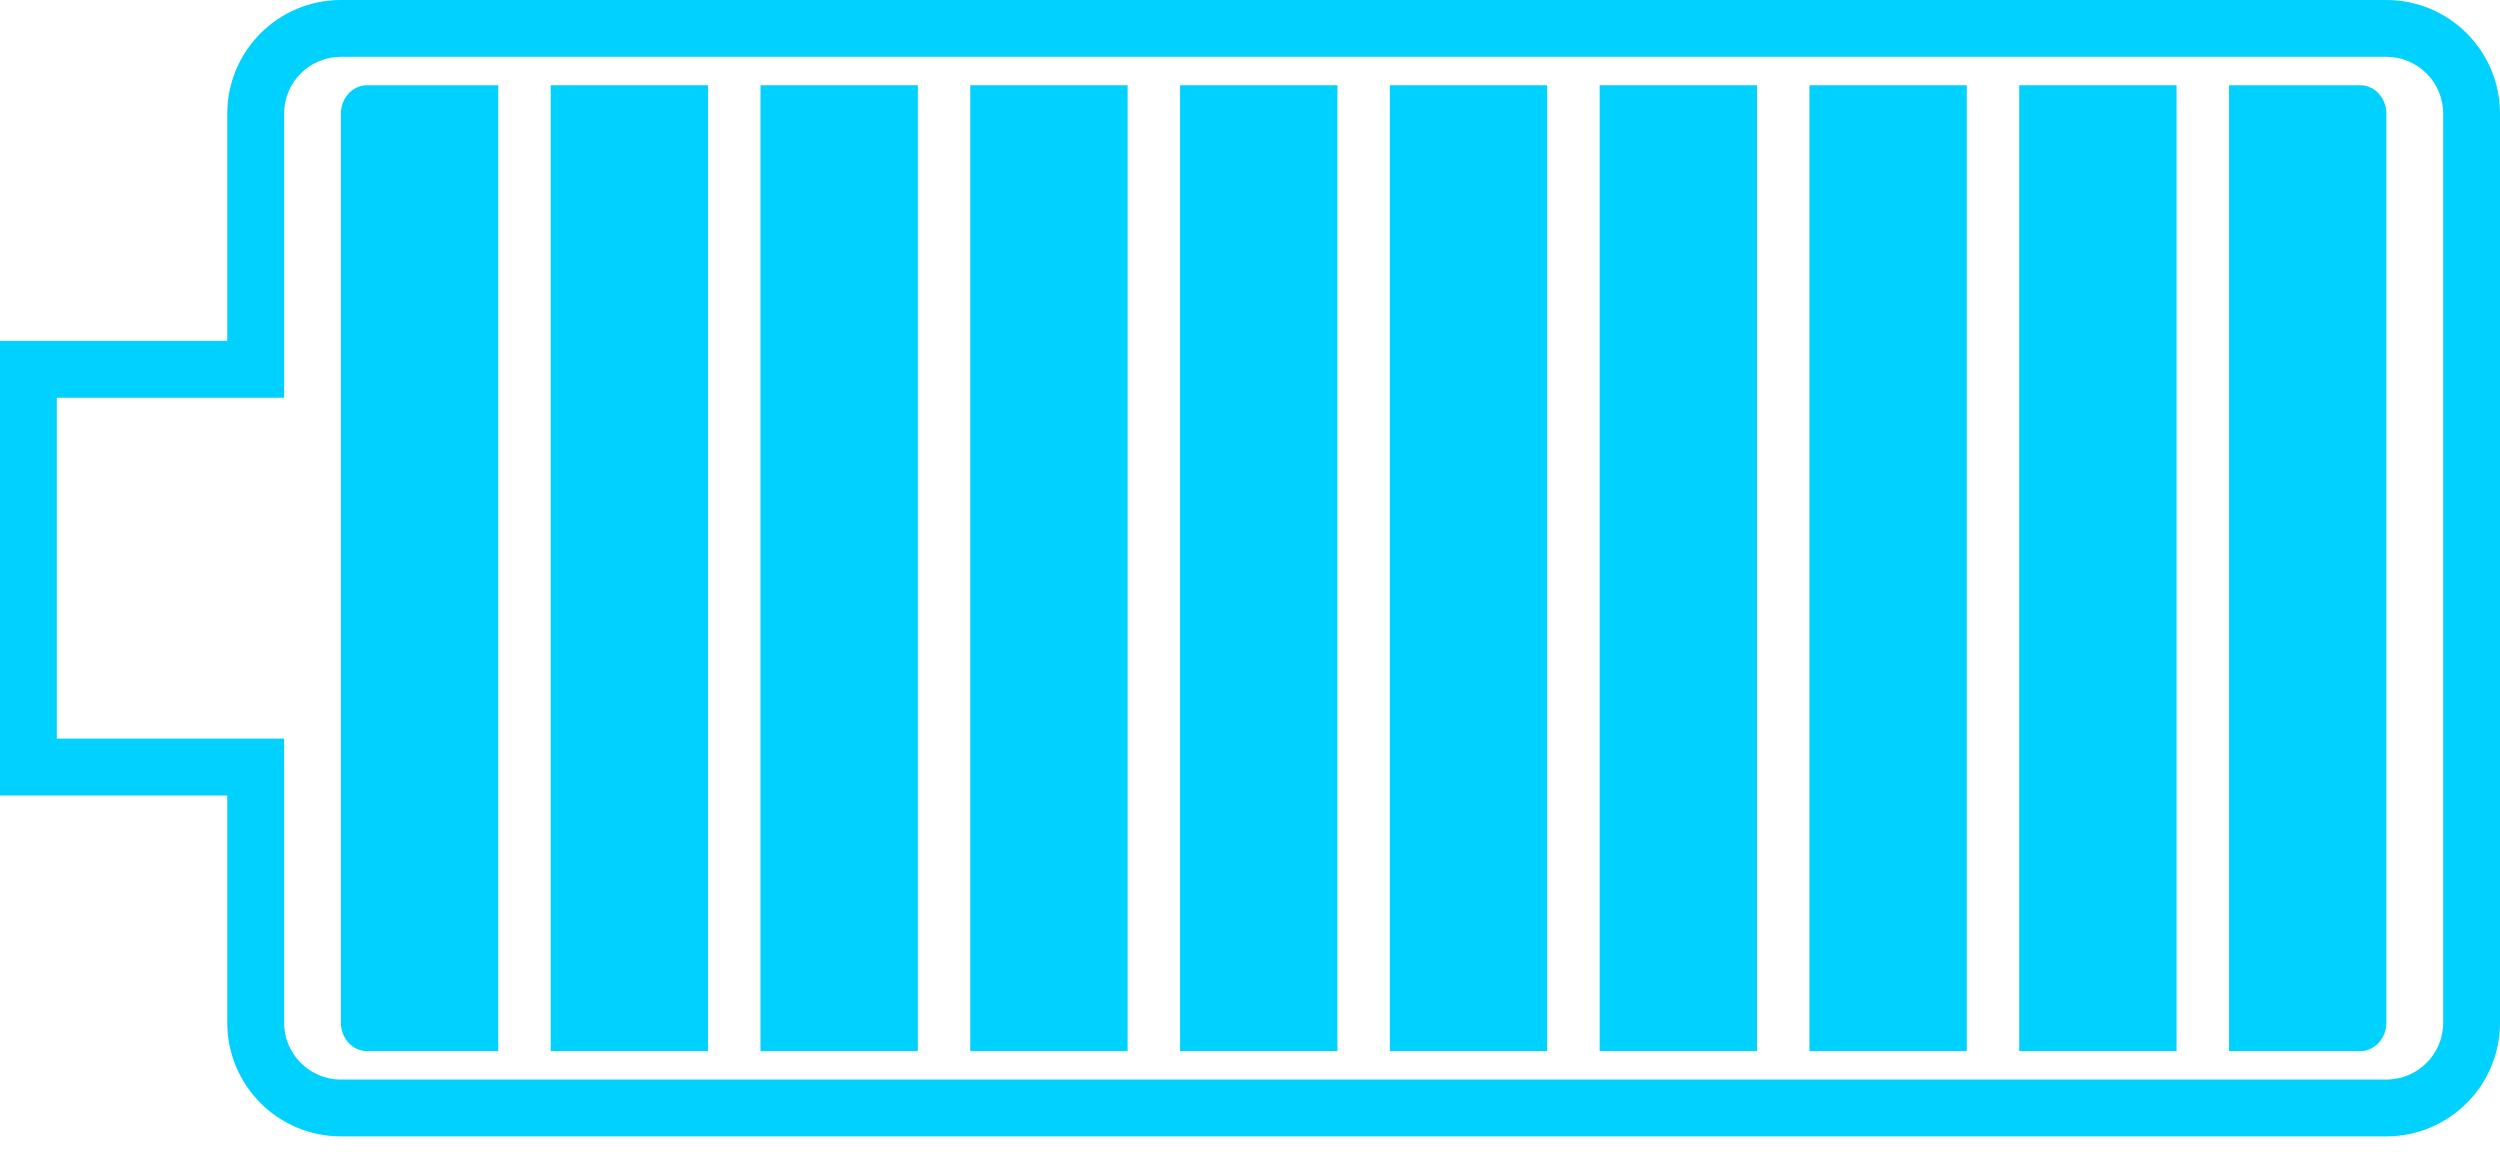 <svg width="128" height="59" viewBox="0 0 128 59" fill="none" xmlns="http://www.w3.org/2000/svg">
<path d="M18.797 4.364C18.056 4.364 17.454 5.015 17.454 5.818V52.364C17.454 53.167 18.056 53.818 18.797 53.818H25.511V4.364H18.797Z" fill="#00D1FF"/>
<path d="M36.252 4.364H28.196V53.818H36.252V4.364Z" fill="#00D1FF"/>
<path d="M38.937 4.364H46.993V53.818H38.937V4.364Z" fill="#00D1FF"/>
<path d="M57.734 4.364H49.678V53.818H57.734V4.364Z" fill="#00D1FF"/>
<path d="M60.42 4.364H68.475V53.818H60.42V4.364Z" fill="#00D1FF"/>
<path d="M79.217 4.364H71.161V53.818H79.217V4.364Z" fill="#00D1FF"/>
<path d="M81.902 4.364H89.958V53.818H81.902V4.364Z" fill="#00D1FF"/>
<path d="M100.699 4.364H92.643V53.818H100.699V4.364Z" fill="#00D1FF"/>
<path d="M103.385 4.364H111.441V53.818H103.385V4.364Z" fill="#00D1FF"/>
<path d="M120.839 4.364H114.126V53.818H120.839C121.581 53.818 122.182 53.167 122.182 52.364V5.818C122.182 5.015 121.581 4.364 120.839 4.364Z" fill="#00D1FF"/>
<path fill-rule="evenodd" clip-rule="evenodd" d="M11.636 40.727H0V17.454H11.636V5.818C11.636 2.605 14.241 0 17.454 0H122.182C125.395 0 128 2.605 128 5.818V52.364C128 55.577 125.395 58.182 122.182 58.182H17.454C14.241 58.182 11.636 55.577 11.636 52.364V40.727ZM14.546 20.364V5.818C14.546 4.212 15.848 2.909 17.454 2.909H122.182C123.788 2.909 125.091 4.212 125.091 5.818V52.364C125.091 53.97 123.788 55.273 122.182 55.273H17.454C15.848 55.273 14.546 53.97 14.546 52.364V37.818H2.909V20.364H14.546Z" fill="#00D1FF"/>
</svg>
